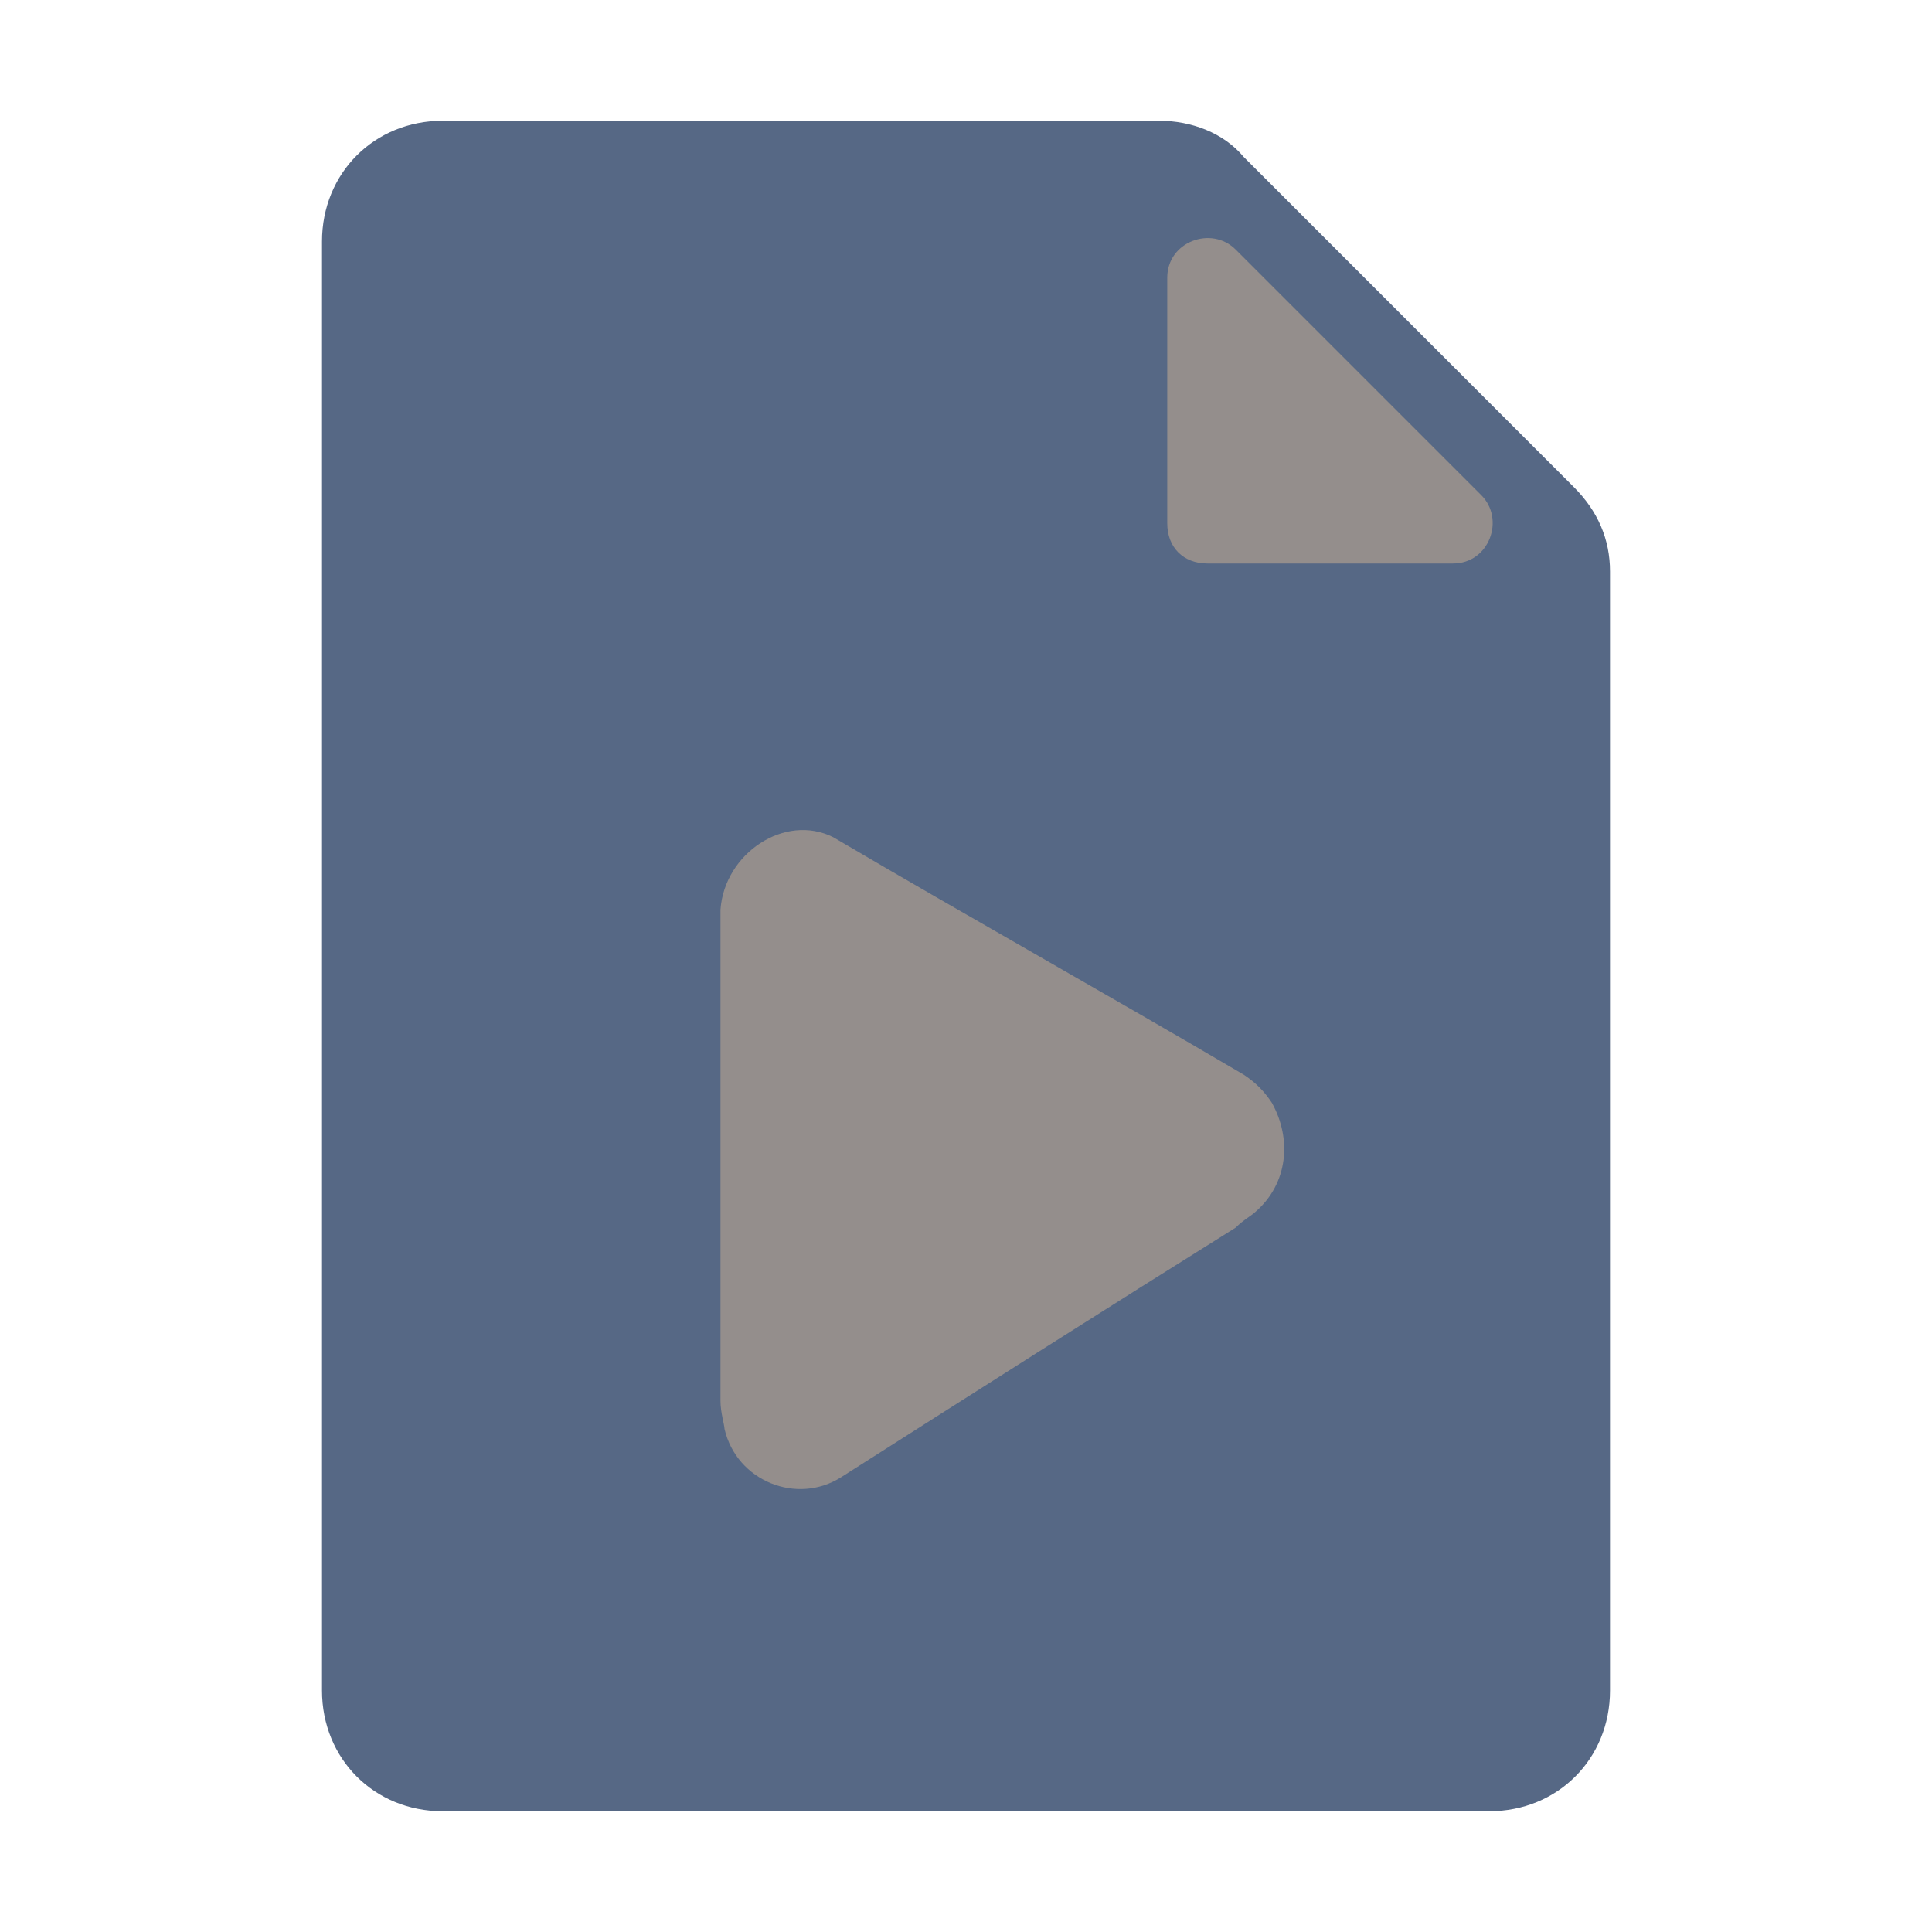 <?xml version="1.0" encoding="utf-8"?>
<!-- Generator: Adobe Illustrator 24.0.1, SVG Export Plug-In . SVG Version: 6.00 Build 0)  -->
<svg version="1.1" id="Слой_1" xmlns="http://www.w3.org/2000/svg" xmlns:xlink="http://www.w3.org/1999/xlink" x="0px" y="0px"
	 viewBox="0 0 48 48" style="enable-background:new 0 0 48 48;" xml:space="preserve">
<style type="text/css">
	.st0{fill:#566885;}
	.st1{fill:#948E8C;}
	.st2{display:none;fill:#948E8C;}
</style>
<g id="flat-color-icons:file">
	<path id="Vector" class="st0" d="M40,42c0,1.7-1.3,3-3,3H11c-1.7,0-3-1.3-3-3V6c0-1.7,1.3-3,3-3h17.8c0.8,0,1.6,0.3,2.1,0.9
		l8.2,8.2c0.6,0.6,0.9,1.3,0.9,2.1V42z"/>
	<path id="Vector_2" class="st1" d="M36.8,12.3c0.6,0.6,0.2,1.7-0.7,1.7H30c-0.6,0-1-0.4-1-1V6.9c0-0.9,1.1-1.3,1.7-0.7L36.8,12.3z"
		/>
</g>
<path class="st2" d="M30.3,20.1L30.3,20.1c0,3.8,0,7.7,0,11.5c0,0.4-0.1,0.8-0.2,1.1c-0.6,1.4-2.1,2.1-3.6,1.7
	c-0.8-0.2-1.5-0.9-1.9-1.7c-0.3-0.6-0.3-1.3-0.1-2c0.3-1.1,1.4-2,2.6-2.1c0.8-0.1,1.6,0.2,2.2,0.7c0,0,0,0,0,0c0,0,0,0,0,0l0-4.8
	c0,0,0,0,0,0c0,0,0,0,0,0l-8.7,2.2c0,0,0,0,0,0c0,2.4,0,4.7,0,7.1c0,0.9-0.3,1.6-0.9,2.2c-0.5,0.5-1.2,0.8-2,0.9h-0.2
	c-0.6,0-1.1-0.2-1.5-0.5c-1.2-0.8-1.7-2.4-1-3.8c0.4-0.8,1.2-1.4,2.1-1.5c0.7-0.1,1.4,0,2.1,0.4c0.1,0.1,0.2,0.2,0.4,0.3
	c0,0,0,0,0,0v-8.9c0,0,0,0,0,0L30.3,20.1z"/>
<path class="st1" d="M20.7,20.8C20.8,20.8,20.8,20.8,20.7,20.8c3.4,2,6.8,3.9,10.2,5.9c0.3,0.2,0.5,0.4,0.7,0.7
	c0.5,0.9,0.4,2-0.4,2.7c-0.1,0.1-0.3,0.2-0.5,0.4c-3.2,2-6.5,4.1-9.8,6.2c-1.1,0.7-2.6,0.1-2.9-1.2c0-0.1-0.1-0.4-0.1-0.7
	c0-4.1,0-8.2,0-12.2C18,21.2,19.5,20.2,20.7,20.8z"/>
</svg>

